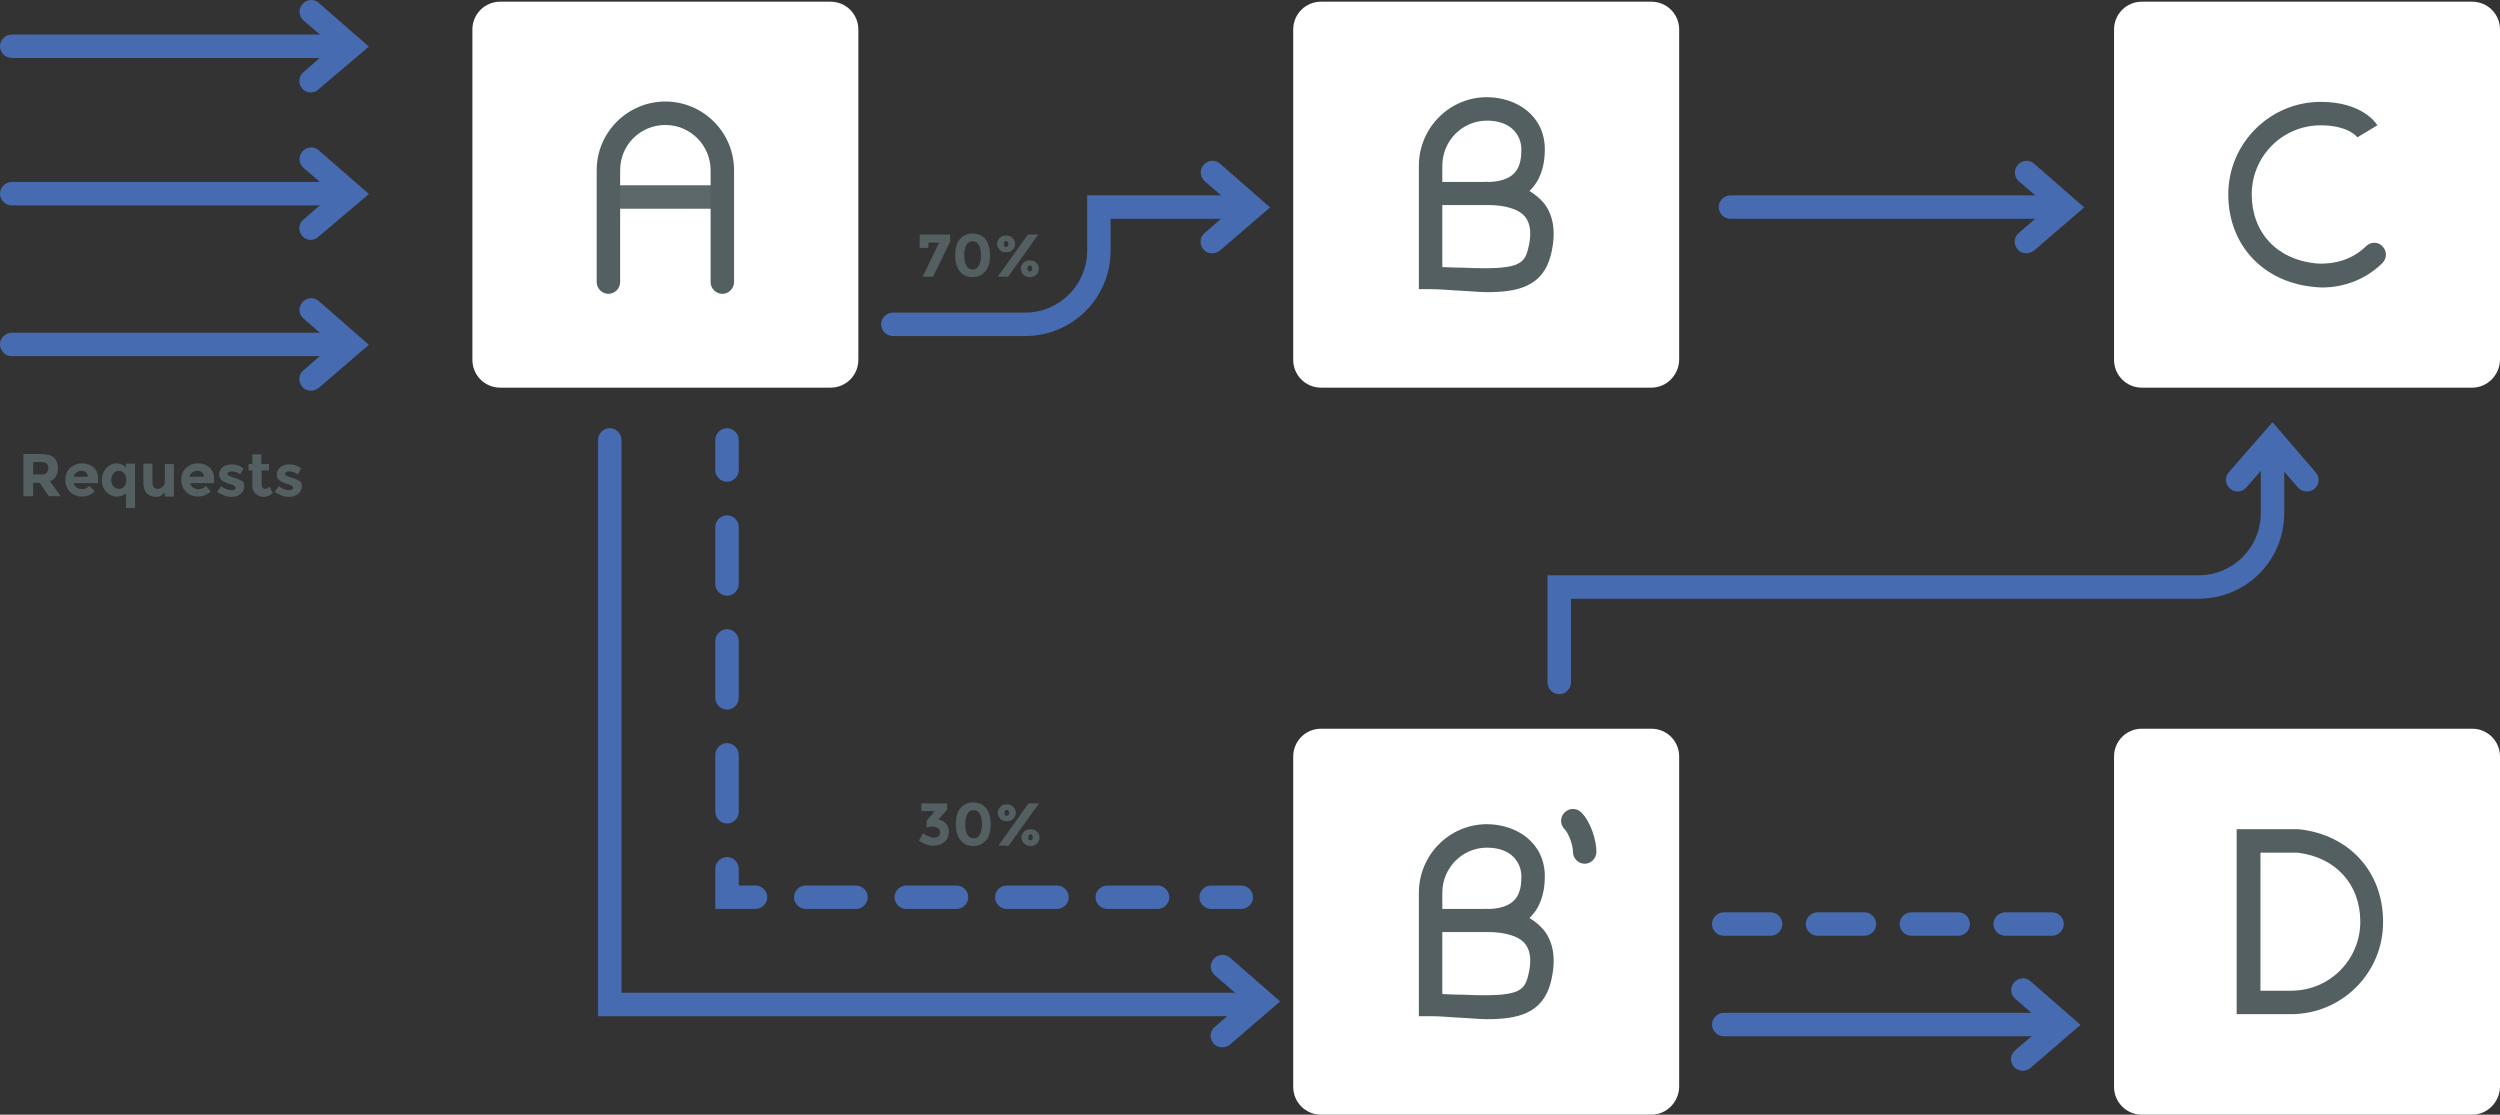 <?xml version="1.0" encoding="UTF-8" standalone="no"?>
<!-- Generator: Adobe Illustrator 19.1.0, SVG Export Plug-In . SVG Version: 6.00 Build 0)  -->

<svg
   xmlns:dc="http://purl.org/dc/elements/1.1/"
   xmlns:cc="http://creativecommons.org/ns#"
   xmlns:rdf="http://www.w3.org/1999/02/22-rdf-syntax-ns#"
   xmlns:svg="http://www.w3.org/2000/svg"
   xmlns="http://www.w3.org/2000/svg"
   xmlns:sodipodi="http://sodipodi.sourceforge.net/DTD/sodipodi-0.dtd"
   xmlns:inkscape="http://www.inkscape.org/namespaces/inkscape"
   version="1.1"
   id="Layer_1"
   x="0px"
   y="0px"
   viewBox="0 0 746.2 332.705"
   enable-background="new 0 0 746.1 510.7"
   xml:space="preserve"
   sodipodi:docname="routing.svg"
   width="746.2"
   height="332.705"
   inkscape:version="0.91 r13725"><rect x="0" y="0" width="746.2" height="332.705" fill="#333333" stroke="none"/><defs
     id="defs12727" /><sodipodi:namedview
     pagecolor="#ffffff"
     bordercolor="#666666"
     borderopacity="1"
     objecttolerance="10"
     gridtolerance="10"
     guidetolerance="10"
     inkscape:pageopacity="0"
     inkscape:pageshadow="2"
     inkscape:window-width="1343"
     inkscape:window-height="785"
     id="namedview12725"
     showgrid="false"
     fit-margin-top="0"
     fit-margin-left="0"
     fit-margin-right="0"
     fit-margin-bottom="0"
     inkscape:zoom="1"
     inkscape:cx="365.22271"
     inkscape:cy="79.417908"
     inkscape:window-x="55"
     inkscape:window-y="69"
     inkscape:window-maximized="0"
     inkscape:current-layer="g12722" /><g
     id="g12722"
     transform="translate(0,-0.095)"><g
       id="g12434"><g
         id="g12428"><path
           d="m 737.9,115.8 h -98.6 c -4.6,0 -8.3,-3.7 -8.3,-8.3 V 8.9 c 0,-4.6 3.7,-8.3 8.3,-8.3 h 98.6 c 4.6,0 8.3,3.7 8.3,8.3 v 98.6 c -0.1,4.6 -3.8,8.3 -8.3,8.3 z"
           id="path12426"
           inkscape:connector-curvature="0"
           style="fill:#ffffff" /></g><g
         id="g12432"
         style="fill:#535f61;fill-opacity:1"><path
           d="m 693.1,85.9 c -0.9,0 -1.9,-0.1 -2.8,-0.2 -15.1,-1.6 -25.2,-12.7 -25.2,-27.6 0,-15.2 12.4,-27.6 27.6,-27.6 12.3,0 16.5,6.3 16.9,7 l -6,3.6 0.1,0.1 c -0.1,-0.2 -2.7,-3.7 -11,-3.7 -11.4,0 -20.6,9.2 -20.6,20.6 0,11.3 7.4,19.4 19,20.6 2.1,0.2 9.4,0.5 15.1,-5.1 1.4,-1.4 3.6,-1.4 4.9,0 1.4,1.4 1.4,3.6 0,5 -4.7,4.7 -11.2,7.3 -18,7.3 z"
           id="path12430"
           inkscape:connector-curvature="0"
           style="fill:#535f61;fill-opacity:1" /></g></g><g
       id="g12444"><g
         id="g12438"><path
           d="m 492.9,115.8 h -98.6 c -4.6,0 -8.3,-3.7 -8.3,-8.3 V 8.9 c 0,-4.6 3.7,-8.3 8.3,-8.3 h 98.6 c 4.6,0 8.3,3.7 8.3,8.3 v 98.6 c -0.1,4.6 -3.8,8.3 -8.3,8.3 z"
           id="path12436"
           inkscape:connector-curvature="0"
           style="fill:#ffffff" /></g><g
         id="g12442"
         style="fill:#535f61;fill-opacity:1"><path
           d="m 443.8,87.3 c -2.3,0 -4.8,-0.3 -7.2,-0.4 -3.1,-0.1 -6.2,-0.5 -9.6,-0.5 h -3.5 V 49.6 c 0,-11.3 9.1,-20.5 20.3,-20.5 8.6,0 17.3,5.3 17.3,15.6 0,5.4 -1.6,9.6 -4.6,12.4 1.7,1 3.1,2.2 4.3,3.6 3,3.8 3.7,9 2.1,15.5 -2.4,9.5 -10,11.1 -19.1,11.1 z m -13.3,-7.5 c 2.3,0.1 4.4,0.2 6.4,0.2 16.1,0.7 18,-0.9 19.2,-5.6 1.1,-4.2 0.8,-7.4 -0.8,-9.5 -2.1,-2.7 -6.7,-3.5 -10.5,-3.6 -0.4,0 -0.8,0 -1.3,0 h -13 z m 0,-25.4 h 12.4 c 0.6,-0.1 1.2,0 1.8,0 8.2,-0.4 9.4,-4.9 9.4,-9.7 0,-3.9 -2.7,-8.6 -10.3,-8.6 -7.3,0 -13.3,6 -13.3,13.5 z"
           id="path12440"
           inkscape:connector-curvature="0"
           style="fill:#535f61;fill-opacity:1" /></g></g><g
       id="g12448"><path
         d="m 737.9,332.8 h -98.6 c -4.6,0 -8.3,-3.7 -8.3,-8.3 v -98.6 c 0,-4.6 3.7,-8.3 8.3,-8.3 h 98.6 c 4.6,0 8.3,3.7 8.3,8.3 v 98.6 c -0.1,4.6 -3.8,8.3 -8.3,8.3 z"
         id="path12446"
         inkscape:connector-curvature="0"
         style="fill:#ffffff" /></g><g
       id="g12458"><g
         id="g12452"><path
           d="m 492.9,332.8 h -98.6 c -4.6,0 -8.3,-3.7 -8.3,-8.3 v -98.6 c 0,-4.6 3.7,-8.3 8.3,-8.3 h 98.6 c 4.6,0 8.3,3.7 8.3,8.3 v 98.6 c -0.1,4.6 -3.8,8.3 -8.3,8.3 z"
           id="path12450"
           inkscape:connector-curvature="0"
           style="fill:#ffffff" /></g><g
         id="g12456"
         style="fill:#535f61;fill-opacity:1"><path
           d="m 443.8,304.3 c -2.3,0 -4.8,-0.3 -7.2,-0.4 -3.1,-0.1 -6.2,-0.5 -9.6,-0.5 h -3.5 v -36.8 c 0,-11.3 9.1,-20.5 20.3,-20.5 8.6,0 17.3,5.3 17.3,15.6 0,5.4 -1.6,9.6 -4.6,12.4 1.7,1 3.1,2.2 4.3,3.6 3,3.8 3.7,9 2.1,15.5 -2.4,9.5 -10,11.1 -19.1,11.1 z m -13.3,-7.5 c 2.3,0.1 4.4,0.2 6.4,0.2 16.1,0.7 18,-0.9 19.2,-5.6 1.1,-4.2 0.8,-7.4 -0.8,-9.5 -2.1,-2.7 -6.7,-3.5 -10.5,-3.6 -0.4,0 -0.8,0 -1.3,0 h -13 z m 0,-25.4 h 12.4 c 0.6,-0.1 1.2,0 1.8,0 8.2,-0.4 9.4,-4.9 9.4,-9.7 0,-3.9 -2.7,-8.6 -10.3,-8.6 -7.3,0 -13.3,6 -13.3,13.5 z"
           id="path12454"
           inkscape:connector-curvature="0"
           style="fill:#535f61;fill-opacity:1" /></g></g><g
       id="g12474"><g
         id="g12462"><path
           d="m 247.9,115.8 h -98.6 c -4.6,0 -8.3,-3.7 -8.3,-8.3 V 8.9 c 0,-4.6 3.7,-8.3 8.3,-8.3 h 98.6 c 4.6,0 8.3,3.7 8.3,8.3 v 98.6 c 0,4.6 -3.7,8.3 -8.3,8.3 z"
           id="path12460"
           inkscape:connector-curvature="0"
           style="fill:#ffffff" /></g><g
         id="g12472"><g
           id="g12466"
           style="fill:#535f61;fill-opacity:1"><path
             d="m 215.6,87.8 c -1.9,0 -3.5,-1.6 -3.5,-3.5 V 50.9 c 0,-7.4 -6,-13.5 -13.5,-13.5 -7.5,0 -13.5,6 -13.5,13.5 v 33.4 c 0,1.9 -1.6,3.5 -3.5,3.5 -1.9,0 -3.5,-1.6 -3.5,-3.5 V 50.9 c 0,-11.3 9.2,-20.5 20.5,-20.5 11.3,0 20.5,9.2 20.5,20.5 v 33.4 c 0,1.9 -1.6,3.5 -3.5,3.5 z"
             id="path12464"
             inkscape:connector-curvature="0"
             style="fill:#535f61;fill-opacity:1" /></g><g
           id="g12470"><path
             d="m 215.5,62.4 h -30 c -1.9,0 -3.5,-1.6 -3.5,-3.5 0,-1.9 1.6,-3.5 3.5,-3.5 h 30 c 1.9,0 3.5,1.6 3.5,3.5 0,1.9 -1.6,3.5 -3.5,3.5 z"
             id="path12468"
             inkscape:connector-curvature="0"
             style="fill:#535f61;fill-opacity:0.941" /></g></g></g><g
       id="g12478"><path
         d="m 361.8,75.7 c -1,0 -2,-0.4 -2.6,-1.2 -1.3,-1.5 -1.1,-3.7 0.4,-4.9 l 8.9,-7.7 -8.9,-7.7 c -1.5,-1.3 -1.6,-3.5 -0.3,-4.9 1.3,-1.5 3.5,-1.6 4.9,-0.3 l 14.9,13 -15,12.9 c -0.7,0.5 -1.5,0.8 -2.3,0.8 z"
         id="path12476"
         inkscape:connector-curvature="0"
         style="fill:#466bb0;fill-opacity:1" /></g><g
       id="g12482"
       style="fill:#466bb0;fill-opacity:1"><path
         d="m 688.6,146.8 c -1,0 -2,-0.4 -2.7,-1.2 l -7.7,-8.9 -7.7,8.9 c -1.3,1.5 -3.5,1.6 -4.9,0.3 -1.5,-1.3 -1.6,-3.5 -0.3,-4.9 l 13,-14.9 12.9,15 c 1.3,1.5 1.1,3.7 -0.4,4.9 -0.6,0.5 -1.4,0.8 -2.2,0.8 z"
         id="path12480"
         inkscape:connector-curvature="0"
         style="fill:#466bb0;fill-opacity:1" /></g><g
       id="g12486"><path
         d="m 603.8,319.7 c -1,0 -2,-0.4 -2.7,-1.2 -1.3,-1.5 -1.1,-3.7 0.4,-4.9 l 8.9,-7.7 -8.9,-7.7 c -1.5,-1.3 -1.6,-3.5 -0.3,-4.9 1.3,-1.5 3.5,-1.6 4.9,-0.3 l 14.9,13 -15,12.9 c -0.6,0.5 -1.4,0.8 -2.2,0.8 z"
         id="path12484"
         inkscape:connector-curvature="0"
         style="fill:#466bb0;fill-opacity:1" /></g><g
       id="g12490"
       style="fill:#466bb0;fill-opacity:1"><path
         d="m 306,100.4 h -39.5 c -1.9,0 -3.5,-1.6 -3.5,-3.5 0,-1.9 1.6,-3.5 3.5,-3.5 H 306 c 10.2,0 18.5,-8.3 18.5,-18.5 V 58.4 h 48 c 1.9,0 3.5,1.6 3.5,3.5 0,1.9 -1.6,3.5 -3.5,3.5 h -41 v 9.5 c 0,14.1 -11.4,25.5 -25.5,25.5 z"
         id="path12488"
         inkscape:connector-curvature="0"
         style="fill:#466bb0;fill-opacity:1" /></g><g
       id="g12494"
       style="fill:#466bb0;fill-opacity:1"><path
         d="m 465.4,207.3 c -1.9,0 -3.5,-1.6 -3.5,-3.5 v -32 h 194.4 c 10.2,0 18.5,-8.3 18.5,-18.5 v -13 c 0,-1.9 1.6,-3.5 3.5,-3.5 1.9,0 3.5,1.6 3.5,3.5 v 13 c 0,14.1 -11.4,25.5 -25.5,25.5 H 468.9 v 25 c 0,1.9 -1.6,3.5 -3.5,3.5 z"
         id="path12492"
         inkscape:connector-curvature="0"
         style="fill:#466bb0;fill-opacity:1" /></g><g
       id="g12498"><path
         d="m 604.8,75.7 c -1,0 -2,-0.4 -2.6,-1.2 -1.3,-1.5 -1.1,-3.7 0.4,-4.9 l 8.9,-7.7 -8.9,-7.7 c -1.5,-1.3 -1.6,-3.5 -0.3,-4.9 1.3,-1.5 3.5,-1.6 4.9,-0.3 l 14.9,13 -15,12.9 c -0.7,0.5 -1.5,0.8 -2.3,0.8 z"
         id="path12496"
         inkscape:connector-curvature="0"
         style="fill:#466bb0;fill-opacity:1" /></g><g
       id="g12502"
       style="fill:#466bb0;fill-opacity:1"><path
         d="m 615.5,65.4 h -99 c -1.9,0 -3.5,-1.6 -3.5,-3.5 0,-1.9 1.6,-3.5 3.5,-3.5 h 99 c 1.9,0 3.5,1.6 3.5,3.5 0,1.9 -1.6,3.5 -3.5,3.5 z"
         id="path12500"
         inkscape:connector-curvature="0"
         style="fill:#466bb0;fill-opacity:1" /></g><g
       id="g12506"
       style="fill:#535f61;fill-opacity:1"><path
         d="m 683.8,302.8 h -16.2 v -55.2 h 18.5 c 15.1,1.6 25.2,12.7 25.2,27.6 0.1,15.2 -12.2,27.6 -27.5,27.6 z m -9.1,-7 h 9.2 c 11.4,0 20.6,-9.2 20.6,-20.6 0,-11.2 -7.4,-19.3 -18.8,-20.6 h -11 z"
         id="path12504"
         inkscape:connector-curvature="0"
         style="fill:#535f61;fill-opacity:1" /></g><g
       id="g12510"
       style="fill:#535f61;fill-opacity:1"><path
         d="m 473,257.9 c -1.9,0 -3.5,-1.6 -3.5,-3.5 0,-2.1 -1.3,-5.6 -2.5,-6.8 -1.4,-1.4 -1.4,-3.6 0,-5 1.4,-1.4 3.6,-1.4 5,0 2.8,2.8 4.5,8.3 4.5,11.7 0,2 -1.6,3.6 -3.5,3.6 z"
         id="path12508"
         inkscape:connector-curvature="0"
         style="fill:#535f61;fill-opacity:1" /></g><g
       id="g12532"
       style="fill:#466bb0;fill-opacity:1"><g
         id="g12514"
         style="fill:#466bb0;fill-opacity:1"><path
           d="m 217,143.9 c -1.9,0 -3.5,-1.6 -3.5,-3.5 v -9 c 0,-1.9 1.6,-3.5 3.5,-3.5 1.9,0 3.5,1.6 3.5,3.5 v 9 c 0,1.9 -1.6,3.5 -3.5,3.5 z"
           id="path12512"
           inkscape:connector-curvature="0"
           style="fill:#466bb0;fill-opacity:1" /></g><g
         id="g12518"
         style="fill:#466bb0;fill-opacity:1"><path
           d="m 217,245.9 c -1.9,0 -3.5,-1.6 -3.5,-3.5 v -17 c 0,-1.9 1.6,-3.5 3.5,-3.5 1.9,0 3.5,1.6 3.5,3.5 v 17 c 0,1.9 -1.6,3.5 -3.5,3.5 z m 0,-34 c -1.9,0 -3.5,-1.6 -3.5,-3.5 v -17 c 0,-1.9 1.6,-3.5 3.5,-3.5 1.9,0 3.5,1.6 3.5,3.5 v 17 c 0,1.9 -1.6,3.5 -3.5,3.5 z m 0,-34 c -1.9,0 -3.5,-1.6 -3.5,-3.5 v -17 c 0,-1.9 1.6,-3.5 3.5,-3.5 1.9,0 3.5,1.6 3.5,3.5 v 17 c 0,1.9 -1.6,3.5 -3.5,3.5 z"
           id="path12516"
           inkscape:connector-curvature="0"
           style="fill:#466bb0;fill-opacity:1" /></g><g
         id="g12522"
         style="fill:#466bb0;fill-opacity:1"><path
           d="m 225.5,271.4 h -12 v -12 c 0,-1.9 1.6,-3.5 3.5,-3.5 1.9,0 3.5,1.6 3.5,3.5 v 5 h 5 c 1.9,0 3.5,1.6 3.5,3.5 0,1.9 -1.6,3.5 -3.5,3.5 z"
           id="path12520"
           inkscape:connector-curvature="0"
           style="fill:#466bb0;fill-opacity:1" /></g><g
         id="g12526"
         style="fill:#466bb0;fill-opacity:1"><path
           d="m 345.5,271.4 h -15 c -1.9,0 -3.5,-1.6 -3.5,-3.5 0,-1.9 1.6,-3.5 3.5,-3.5 h 15 c 1.9,0 3.5,1.6 3.5,3.5 0,1.9 -1.6,3.5 -3.5,3.5 z m -30,0 h -15 c -1.9,0 -3.5,-1.6 -3.5,-3.5 0,-1.9 1.6,-3.5 3.5,-3.5 h 15 c 1.9,0 3.5,1.6 3.5,3.5 0,1.9 -1.6,3.5 -3.5,3.5 z m -30,0 h -15 c -1.9,0 -3.5,-1.6 -3.5,-3.5 0,-1.9 1.6,-3.5 3.5,-3.5 h 15 c 1.9,0 3.5,1.6 3.5,3.5 0,1.9 -1.6,3.5 -3.5,3.5 z m -30,0 h -15 c -1.9,0 -3.5,-1.6 -3.5,-3.5 0,-1.9 1.6,-3.5 3.5,-3.5 h 15 c 1.9,0 3.5,1.6 3.5,3.5 0,1.9 -1.6,3.5 -3.5,3.5 z"
           id="path12524"
           inkscape:connector-curvature="0"
           style="fill:#466bb0;fill-opacity:1" /></g><g
         id="g12530"
         style="fill:#466bb0;fill-opacity:1"><path
           d="m 370.5,271.4 h -9 c -1.9,0 -3.5,-1.6 -3.5,-3.5 0,-1.9 1.6,-3.5 3.5,-3.5 h 9 c 1.9,0 3.5,1.6 3.5,3.5 0,1.9 -1.6,3.5 -3.5,3.5 z"
           id="path12528"
           inkscape:connector-curvature="0"
           style="fill:#466bb0;fill-opacity:1" /></g></g><g
       id="g12536"
       style="fill:#466bb0;fill-opacity:1"><path
         d="m 612.5,279.4 h -14 c -1.9,0 -3.5,-1.6 -3.5,-3.5 0,-1.9 1.6,-3.5 3.5,-3.5 h 14 c 1.9,0 3.5,1.6 3.5,3.5 0,1.9 -1.6,3.5 -3.5,3.5 z m -28,0 h -14 c -1.9,0 -3.5,-1.6 -3.5,-3.5 0,-1.9 1.6,-3.5 3.5,-3.5 h 14 c 1.9,0 3.5,1.6 3.5,3.5 0,1.9 -1.6,3.5 -3.5,3.5 z m -28,0 h -14 c -1.9,0 -3.5,-1.6 -3.5,-3.5 0,-1.9 1.6,-3.5 3.5,-3.5 h 14 c 1.9,0 3.5,1.6 3.5,3.5 0,1.9 -1.6,3.5 -3.5,3.5 z m -28,0 h -14 c -1.9,0 -3.5,-1.6 -3.5,-3.5 0,-1.9 1.6,-3.5 3.5,-3.5 h 14 c 1.9,0 3.5,1.6 3.5,3.5 0,1.9 -1.6,3.5 -3.5,3.5 z"
         id="path12534"
         inkscape:connector-curvature="0"
         style="fill:#466bb0;fill-opacity:1" /></g><g
       id="g12540"
       style="fill:#466bb0;fill-opacity:1"><path
         d="m 613.5,309.4 h -99 c -1.9,0 -3.5,-1.6 -3.5,-3.5 0,-1.9 1.6,-3.5 3.5,-3.5 h 99 c 1.9,0 3.5,1.6 3.5,3.5 0,1.9 -1.6,3.5 -3.5,3.5 z"
         id="path12538"
         inkscape:connector-curvature="0"
         style="fill:#466bb0;fill-opacity:1" /></g><g
       id="g12572"
       style="fill:#466bb0;fill-opacity:1"><g
         id="g12550"
         style="fill:#466bb0;fill-opacity:1"><g
           id="g12544"
           style="fill:#466bb0;fill-opacity:1"><path
             d="m 92.8,27.7 c -1,0 -2,-0.4 -2.6,-1.2 -1.3,-1.5 -1.1,-3.7 0.4,-4.9 L 99.5,13.9 90.6,6.2 C 89.1,4.9 89,2.7 90.3,1.3 91.6,-0.2 93.8,-0.3 95.2,1 L 110.1,14 95,26.8 c -0.6,0.6 -1.4,0.9 -2.2,0.9 z"
             id="path12542"
             inkscape:connector-curvature="0"
             style="fill:#466bb0;fill-opacity:1" /></g><g
           id="g12548"
           style="fill:#466bb0;fill-opacity:1"><path
             d="M 102.5,17.4 H 3.5 C 1.6,17.4 0,15.8 0,13.9 0,12 1.6,10.4 3.5,10.4 h 99 c 1.9,0 3.5,1.6 3.5,3.5 0,1.9 -1.6,3.5 -3.5,3.5 z"
             id="path12546"
             inkscape:connector-curvature="0"
             style="fill:#466bb0;fill-opacity:1" /></g></g><g
         id="g12560"
         style="fill:#466bb0;fill-opacity:1"><g
           id="g12554"
           style="fill:#466bb0;fill-opacity:1"><path
             d="m 92.8,71.7 c -1,0 -2,-0.4 -2.6,-1.2 -1.3,-1.5 -1.1,-3.7 0.4,-4.9 l 8.9,-7.7 -8.9,-7.7 C 89.1,48.9 89,46.7 90.3,45.3 91.6,43.8 93.8,43.7 95.2,45 L 110.1,58 95,70.8 c -0.6,0.6 -1.4,0.9 -2.2,0.9 z"
             id="path12552"
             inkscape:connector-curvature="0"
             style="fill:#466bb0;fill-opacity:1" /></g><g
           id="g12558"
           style="fill:#466bb0;fill-opacity:1"><path
             d="M 102.5,61.4 H 3.5 C 1.6,61.4 0,59.8 0,57.9 0,56 1.6,54.4 3.5,54.4 h 99 c 1.9,0 3.5,1.6 3.5,3.5 0,1.9 -1.6,3.5 -3.5,3.5 z"
             id="path12556"
             inkscape:connector-curvature="0"
             style="fill:#466bb0;fill-opacity:1" /></g></g><g
         id="g12570"
         style="fill:#466bb0;fill-opacity:1"><g
           id="g12564"
           style="fill:#466bb0;fill-opacity:1"><path
             d="m 92.8,116.7 c -1,0 -2,-0.4 -2.6,-1.2 -1.3,-1.5 -1.1,-3.7 0.4,-4.9 l 8.9,-7.7 -8.9,-7.7 C 89.1,93.9 89,91.7 90.3,90.3 91.6,88.8 93.8,88.7 95.2,90 l 14.9,13 -15,12.9 c -0.7,0.5 -1.5,0.8 -2.3,0.8 z"
             id="path12562"
             inkscape:connector-curvature="0"
             style="fill:#466bb0;fill-opacity:1" /></g><g
           id="g12568"
           style="fill:#466bb0;fill-opacity:1"><path
             d="M 102.5,106.4 H 3.5 C 1.6,106.4 0,104.8 0,102.9 0,101 1.6,99.4 3.5,99.4 h 99 c 1.9,0 3.5,1.6 3.5,3.5 0,1.9 -1.6,3.5 -3.5,3.5 z"
             id="path12566"
             inkscape:connector-curvature="0"
             style="fill:#466bb0;fill-opacity:1" /></g></g></g><g
       id="g12606"
       style="fill:#535f61;fill-opacity:1;stroke:none;stroke-opacity:1"><g
         id="g12576"
         style="fill:#535f61;fill-opacity:1;stroke:none;stroke-opacity:1"><path
           d="m 17.3,139.8 c 0,2 -0.8,3.3 -2.4,3.9 l 3.2,4.5 h -3.5 l -2.8,-4 H 9.9 v 4 H 7 v -12.6 h 4.8 c 2,0 3.4,0.3 4.2,1 0.8,0.7 1.3,1.8 1.3,3.2 z m -3.4,1.5 c 0.3,-0.3 0.5,-0.8 0.5,-1.5 0,-0.7 -0.2,-1.1 -0.5,-1.4 -0.4,-0.3 -1,-0.4 -1.9,-0.4 H 9.9 v 3.7 H 12 c 0.9,0.1 1.5,-0.1 1.9,-0.4 z"
           id="path12574"
           inkscape:connector-curvature="0"
           style="fill:#535f61;fill-opacity:1;stroke:none;stroke-opacity:1" /></g><g
         id="g12580"
         style="fill:#535f61;fill-opacity:1;stroke:none;stroke-opacity:1"><path
           d="m 28.3,146.8 c -1.1,1 -2.4,1.5 -3.8,1.5 -1.5,0 -2.7,-0.5 -3.6,-1.4 -0.9,-0.9 -1.4,-2.1 -1.4,-3.6 0,-1.5 0.5,-2.7 1.5,-3.6 1,-0.9 2.1,-1.3 3.5,-1.3 1.4,0 2.5,0.4 3.4,1.2 0.9,0.8 1.4,1.9 1.4,3.3 v 1.4 H 22 c 0.1,0.5 0.4,1 0.8,1.3 0.5,0.3 1,0.5 1.6,0.5 0.9,0 1.7,-0.3 2.3,-1 z m -2.6,-5.7 c -0.4,-0.3 -0.8,-0.5 -1.4,-0.5 -0.6,0 -1,0.2 -1.5,0.5 -0.4,0.3 -0.7,0.8 -0.8,1.3 h 4.2 c 0,-0.5 -0.2,-1 -0.5,-1.3 z"
           id="path12578"
           inkscape:connector-curvature="0"
           style="fill:#535f61;fill-opacity:1;stroke:none;stroke-opacity:1" /></g><g
         id="g12584"
         style="fill:#535f61;fill-opacity:1;stroke:none;stroke-opacity:1"><path
           d="m 31.8,147 c -0.9,-0.9 -1.4,-2.1 -1.4,-3.6 0,-1.5 0.5,-2.7 1.3,-3.6 0.9,-0.9 1.9,-1.4 3,-1.4 1.1,0 2.1,0.4 2.9,1.2 v -1.1 h 2.7 v 13.2 h -2.7 v -4.3 c -0.8,0.6 -1.6,0.9 -2.6,0.9 -1.2,0.1 -2.2,-0.4 -3.2,-1.3 z m 1.4,-3.6 c 0,0.8 0.2,1.4 0.7,1.9 0.5,0.5 1,0.7 1.6,0.7 0.6,0 1.2,-0.2 1.6,-0.7 0.4,-0.5 0.6,-1.1 0.6,-1.9 0,-0.8 -0.2,-1.4 -0.6,-2 -0.4,-0.5 -1,-0.8 -1.6,-0.8 -0.6,0 -1.2,0.3 -1.6,0.8 -0.5,0.6 -0.7,1.2 -0.7,2 z"
           id="path12582"
           inkscape:connector-curvature="0"
           style="fill:#535f61;fill-opacity:1;stroke:none;stroke-opacity:1" /></g><g
         id="g12588"
         style="fill:#535f61;fill-opacity:1;stroke:none;stroke-opacity:1"><path
           d="m 49.2,143.8 v -5.2 h 2.7 v 9.7 H 49.2 V 147 c -0.7,0.9 -1.5,1.4 -2.6,1.4 -1.1,0 -2,-0.3 -2.7,-1 -0.7,-0.7 -1.1,-1.7 -1.1,-3 v -5.9 h 2.7 v 5.3 c 0,1.5 0.5,2.2 1.6,2.2 0.5,0 1,-0.2 1.4,-0.6 0.5,-0.3 0.7,-0.9 0.7,-1.6 z"
           id="path12586"
           inkscape:connector-curvature="0"
           style="fill:#535f61;fill-opacity:1;stroke:none;stroke-opacity:1" /></g><g
         id="g12592"
         style="fill:#535f61;fill-opacity:1;stroke:none;stroke-opacity:1"><path
           d="m 62.9,146.8 c -1.1,1 -2.4,1.5 -3.8,1.5 -1.5,0 -2.7,-0.5 -3.6,-1.4 -0.9,-0.9 -1.4,-2.1 -1.4,-3.6 0,-1.5 0.5,-2.7 1.5,-3.6 1,-0.9 2.1,-1.3 3.5,-1.3 1.4,0 2.5,0.4 3.4,1.2 0.9,0.8 1.4,1.9 1.4,3.3 v 1.4 h -7.1 c 0.1,0.5 0.4,1 0.8,1.3 0.5,0.3 1,0.5 1.6,0.5 0.9,0 1.7,-0.3 2.3,-1 z m -2.6,-5.7 c -0.4,-0.3 -0.8,-0.5 -1.4,-0.5 -0.6,0 -1,0.2 -1.5,0.5 -0.4,0.3 -0.7,0.8 -0.8,1.3 h 4.2 c 0.1,-0.5 -0.1,-1 -0.5,-1.3 z"
           id="path12590"
           inkscape:connector-curvature="0"
           style="fill:#535f61;fill-opacity:1;stroke:none;stroke-opacity:1" /></g><g
         id="g12596"
         style="fill:#535f61;fill-opacity:1;stroke:none;stroke-opacity:1"><path
           d="m 72.9,145.2 c 0,1 -0.4,1.7 -1.1,2.3 -0.7,0.6 -1.6,0.9 -2.7,0.9 -0.7,0 -1.5,-0.1 -2.2,-0.4 -0.7,-0.3 -1.5,-0.6 -2.1,-1.1 l 1.2,-1.7 c 1,0.8 2.1,1.2 3.2,1.2 0.3,0 0.6,-0.1 0.8,-0.2 0.2,-0.1 0.3,-0.3 0.3,-0.5 0,-0.2 -0.1,-0.4 -0.4,-0.6 -0.3,-0.2 -0.7,-0.4 -1.2,-0.5 -0.5,-0.1 -0.9,-0.3 -1.2,-0.4 -0.3,-0.1 -0.6,-0.3 -1,-0.5 -0.7,-0.5 -1.1,-1.1 -1.1,-2 0,-0.9 0.4,-1.6 1.1,-2.2 0.7,-0.6 1.7,-0.8 2.8,-0.8 1.1,0 2.3,0.4 3.4,1.2 l -1,1.8 c -0.8,-0.6 -1.7,-0.9 -2.5,-0.9 -0.8,0 -1.3,0.2 -1.3,0.7 0,0.3 0.1,0.5 0.4,0.6 0.3,0.1 0.7,0.3 1.3,0.5 0.6,0.2 1,0.3 1.3,0.4 0.3,0.1 0.6,0.3 0.9,0.5 0.8,0.1 1.1,0.8 1.1,1.7 z"
           id="path12594"
           inkscape:connector-curvature="0"
           style="fill:#535f61;fill-opacity:1;stroke:none;stroke-opacity:1" /></g><g
         id="g12600"
         style="fill:#535f61;fill-opacity:1;stroke:none;stroke-opacity:1"><path
           d="m 78.1,140.5 v 4.3 c 0,0.4 0.1,0.7 0.3,0.9 0.2,0.2 0.4,0.3 0.7,0.3 0.5,0 0.9,-0.2 1.3,-0.7 l 1,1.9 c -0.8,0.8 -1.7,1.2 -2.7,1.2 -0.9,0 -1.7,-0.3 -2.4,-0.9 -0.6,-0.6 -1,-1.4 -1,-2.5 v -4.5 h -1.1 v -1.9 h 1.1 v -2.9 H 78 v 2.9 h 2.3 v 1.9 z"
           id="path12598"
           inkscape:connector-curvature="0"
           style="fill:#535f61;fill-opacity:1;stroke:none;stroke-opacity:1" /></g><g
         id="g12604"
         style="fill:#535f61;fill-opacity:1;stroke:none;stroke-opacity:1"><path
           d="m 90.1,145.2 c 0,1 -0.4,1.7 -1.1,2.3 -0.7,0.6 -1.6,0.9 -2.7,0.9 -0.7,0 -1.5,-0.1 -2.2,-0.4 -0.7,-0.3 -1.5,-0.6 -2.1,-1.1 l 1.2,-1.7 c 1,0.8 2.1,1.2 3.2,1.2 0.3,0 0.6,-0.1 0.8,-0.2 0.2,-0.1 0.3,-0.3 0.3,-0.5 0,-0.2 -0.1,-0.4 -0.4,-0.6 -0.3,-0.2 -0.7,-0.4 -1.2,-0.5 -0.5,-0.1 -0.9,-0.3 -1.2,-0.4 -0.3,-0.1 -0.6,-0.3 -1,-0.5 -0.7,-0.5 -1.1,-1.1 -1.1,-2 0,-0.9 0.4,-1.6 1.1,-2.2 0.7,-0.6 1.7,-0.8 2.8,-0.8 1.1,0 2.3,0.4 3.4,1.2 l -1,1.8 c -0.8,-0.6 -1.7,-0.9 -2.5,-0.9 -0.8,0 -1.3,0.2 -1.3,0.7 0,0.3 0.1,0.5 0.4,0.6 0.3,0.1 0.7,0.3 1.3,0.5 0.6,0.2 1,0.3 1.3,0.4 0.3,0.1 0.6,0.3 0.9,0.5 0.8,0.1 1.1,0.8 1.1,1.7 z"
           id="path12602"
           inkscape:connector-curvature="0"
           style="fill:#535f61;fill-opacity:1;stroke:none;stroke-opacity:1" /></g></g><g
       id="g12620"
       style="fill:#535f61;fill-opacity:1"><g
         id="g12610"
         style="fill:#535f61;fill-opacity:1"><path
           d="m 274.5,74.1 v -4 h 9.1 v 2.1 l -5.1,10.5 h -3.1 l 4.9,-10.2 h -3.2 v 1.6 z"
           id="path12608"
           inkscape:connector-curvature="0"
           style="fill:#535f61;fill-opacity:1" /></g><g
         id="g12614"
         style="fill:#535f61;fill-opacity:1"><path
           d="m 290.3,82.8 c -1.7,0 -3,-0.6 -3.9,-1.8 -0.9,-1.2 -1.3,-2.8 -1.3,-4.7 0,-2 0.4,-3.6 1.3,-4.7 0.9,-1.2 2.2,-1.8 3.9,-1.8 1.7,0 3,0.6 3.9,1.8 0.9,1.2 1.3,2.8 1.3,4.7 0,2 -0.4,3.6 -1.3,4.7 -0.9,1.1 -2.2,1.8 -3.9,1.8 z m -1.9,-9.5 c -0.4,0.8 -0.6,1.8 -0.6,3 0,1.3 0.2,2.3 0.6,3 0.4,0.8 1,1.2 1.9,1.2 0.9,0 1.5,-0.4 1.9,-1.2 0.4,-0.8 0.6,-1.8 0.6,-3 0,-1.3 -0.2,-2.3 -0.6,-3 -0.4,-0.8 -1,-1.2 -1.9,-1.2 -0.9,0 -1.5,0.4 -1.9,1.2 z"
           id="path12612"
           inkscape:connector-curvature="0"
           style="fill:#535f61;fill-opacity:1" /></g><g
         id="g12618"
         style="fill:#535f61;fill-opacity:1"><path
           d="m 303,72.9 c 0,0.7 -0.3,1.3 -0.8,1.8 -0.5,0.5 -1.1,0.7 -1.9,0.7 -0.8,0 -1.4,-0.2 -1.9,-0.7 -0.5,-0.5 -0.8,-1.1 -0.8,-1.8 0,-0.7 0.3,-1.3 0.8,-1.8 0.5,-0.5 1.1,-0.7 1.9,-0.7 0.8,0 1.4,0.2 1.9,0.7 0.5,0.5 0.8,1.1 0.8,1.8 z m 6.9,-2.8 -9,12.6 h -3.1 l 9,-12.6 z m -10.1,3.5 c 0.1,0.2 0.3,0.2 0.5,0.2 0.2,0 0.4,-0.1 0.5,-0.2 0.1,-0.2 0.2,-0.4 0.2,-0.6 0,-0.3 -0.1,-0.5 -0.2,-0.7 -0.1,-0.2 -0.3,-0.3 -0.5,-0.3 -0.2,0 -0.4,0.1 -0.5,0.3 -0.1,0.2 -0.2,0.4 -0.2,0.7 0,0.2 0,0.4 0.2,0.6 z m 10.3,6.7 c 0,0.7 -0.3,1.3 -0.8,1.8 -0.5,0.5 -1.1,0.7 -1.9,0.7 -0.8,0 -1.4,-0.2 -1.9,-0.7 -0.5,-0.5 -0.8,-1.1 -0.8,-1.8 0,-0.7 0.3,-1.3 0.8,-1.8 0.5,-0.5 1.1,-0.7 1.9,-0.7 0.8,0 1.4,0.2 1.9,0.7 0.5,0.5 0.8,1.1 0.8,1.8 z m -3.2,0.6 c 0.1,0.2 0.3,0.2 0.5,0.2 0.2,0 0.4,-0.1 0.5,-0.2 0.1,-0.2 0.2,-0.4 0.2,-0.6 0,-0.2 -0.1,-0.5 -0.2,-0.7 -0.1,-0.2 -0.3,-0.3 -0.5,-0.3 -0.2,0 -0.4,0.1 -0.5,0.3 -0.1,0.2 -0.2,0.4 -0.2,0.7 0,0.3 0,0.5 0.2,0.6 z"
           id="path12616"
           inkscape:connector-curvature="0"
           style="fill:#535f61;fill-opacity:1" /></g></g><g
       id="g12634"
       style="fill:#535f61;fill-opacity:1"><g
         id="g12624"
         style="fill:#535f61;fill-opacity:1"><path
           d="m 275,242.3 v -2.4 h 7.7 v 1.9 l -2.6,2.9 c 1,0.2 1.8,0.6 2.3,1.3 0.6,0.7 0.8,1.5 0.8,2.3 0,1.3 -0.4,2.4 -1.3,3.1 -0.9,0.8 -2,1.1 -3.4,1.1 -1.4,0 -2.8,-0.5 -4.2,-1.5 l 1.2,-2.2 c 1.2,0.8 2.2,1.3 3.2,1.3 0.6,0 1,-0.1 1.4,-0.4 0.4,-0.3 0.5,-0.7 0.5,-1.2 0,-0.5 -0.2,-0.9 -0.6,-1.2 -0.4,-0.3 -1,-0.5 -1.7,-0.5 -0.4,0 -1,0.1 -1.7,0.3 V 245 l 2.4,-2.8 h -4 z"
           id="path12622"
           inkscape:connector-curvature="0"
           style="fill:#535f61;fill-opacity:1" /></g><g
         id="g12628"
         style="fill:#535f61;fill-opacity:1"><path
           d="m 290.5,252.6 c -1.7,0 -3,-0.6 -3.9,-1.8 -0.9,-1.2 -1.3,-2.8 -1.3,-4.7 0,-2 0.4,-3.6 1.3,-4.7 0.9,-1.2 2.2,-1.8 3.9,-1.8 1.7,0 3,0.6 3.9,1.8 0.9,1.2 1.3,2.8 1.3,4.7 0,2 -0.4,3.6 -1.3,4.7 -0.9,1.1 -2.1,1.8 -3.9,1.8 z m -1.8,-9.5 c -0.4,0.8 -0.6,1.8 -0.6,3 0,1.3 0.2,2.3 0.6,3 0.4,0.8 1,1.2 1.9,1.2 0.9,0 1.5,-0.4 1.9,-1.2 0.4,-0.8 0.6,-1.8 0.6,-3 0,-1.3 -0.2,-2.3 -0.6,-3 -0.4,-0.8 -1,-1.2 -1.9,-1.2 -0.9,0 -1.5,0.4 -1.9,1.2 z"
           id="path12626"
           inkscape:connector-curvature="0"
           style="fill:#535f61;fill-opacity:1" /></g><g
         id="g12632"
         style="fill:#535f61;fill-opacity:1"><path
           d="m 303.2,242.7 c 0,0.7 -0.3,1.3 -0.8,1.8 -0.5,0.5 -1.1,0.7 -1.9,0.7 -0.8,0 -1.4,-0.2 -1.9,-0.7 -0.5,-0.5 -0.8,-1.1 -0.8,-1.8 0,-0.7 0.3,-1.3 0.8,-1.8 0.5,-0.5 1.1,-0.7 1.9,-0.7 0.8,0 1.4,0.2 1.9,0.7 0.5,0.5 0.8,1.1 0.8,1.8 z m 6.9,-2.8 -9,12.6 H 298 l 9,-12.6 z m -10.1,3.5 c 0.1,0.2 0.3,0.2 0.5,0.2 0.2,0 0.4,-0.1 0.5,-0.2 0.1,-0.2 0.2,-0.4 0.2,-0.6 0,-0.3 -0.1,-0.5 -0.2,-0.7 -0.1,-0.2 -0.3,-0.3 -0.5,-0.3 -0.2,0 -0.4,0.1 -0.5,0.3 -0.1,0.2 -0.2,0.4 -0.2,0.7 0,0.2 0.1,0.4 0.2,0.6 z m 10.3,6.7 c 0,0.7 -0.3,1.3 -0.8,1.8 -0.5,0.5 -1.1,0.7 -1.9,0.7 -0.8,0 -1.4,-0.2 -1.9,-0.7 -0.5,-0.5 -0.8,-1.1 -0.8,-1.8 0,-0.7 0.3,-1.3 0.8,-1.8 0.5,-0.5 1.1,-0.7 1.9,-0.7 0.8,0 1.4,0.2 1.9,0.7 0.5,0.5 0.8,1.1 0.8,1.8 z m -3.2,0.6 c 0.1,0.2 0.3,0.2 0.5,0.2 0.2,0 0.4,-0.1 0.5,-0.2 0.1,-0.2 0.2,-0.4 0.2,-0.6 0,-0.2 -0.1,-0.5 -0.2,-0.7 -0.1,-0.2 -0.3,-0.3 -0.5,-0.3 -0.2,0 -0.4,0.1 -0.5,0.3 -0.1,0.2 -0.2,0.4 -0.2,0.7 0,0.3 0,0.5 0.2,0.6 z"
           id="path12630"
           inkscape:connector-curvature="0"
           style="fill:#535f61;fill-opacity:1" /></g></g><g
       id="g12642"
       style="fill:#466bb0;fill-opacity:1"><path
         d="m 372.5,303.4 h -194 v -172 c 0,-1.9 1.6,-3.5 3.5,-3.5 1.9,0 3.5,1.6 3.5,3.5 v 165 h 187 c 1.9,0 3.5,1.6 3.5,3.5 0,1.9 -1.6,3.5 -3.5,3.5 z"
         id="path12640"
         inkscape:connector-curvature="0"
         style="fill:#466bb0;fill-opacity:1" /></g><g
       id="g12646"
       style="fill:#466bb0;fill-opacity:1"><path
         d="m 364.8,312.7 c -1,0 -2,-0.4 -2.6,-1.2 -1.3,-1.5 -1.1,-3.7 0.4,-4.9 l 8.9,-7.7 -8.9,-7.7 c -1.5,-1.3 -1.6,-3.5 -0.3,-4.9 1.3,-1.5 3.5,-1.6 4.9,-0.3 l 14.9,13 -15,12.9 c -0.7,0.5 -1.5,0.8 -2.3,0.8 z"
         id="path12644"
         inkscape:connector-curvature="0"
         style="fill:#466bb0;fill-opacity:1" /></g></g></svg>